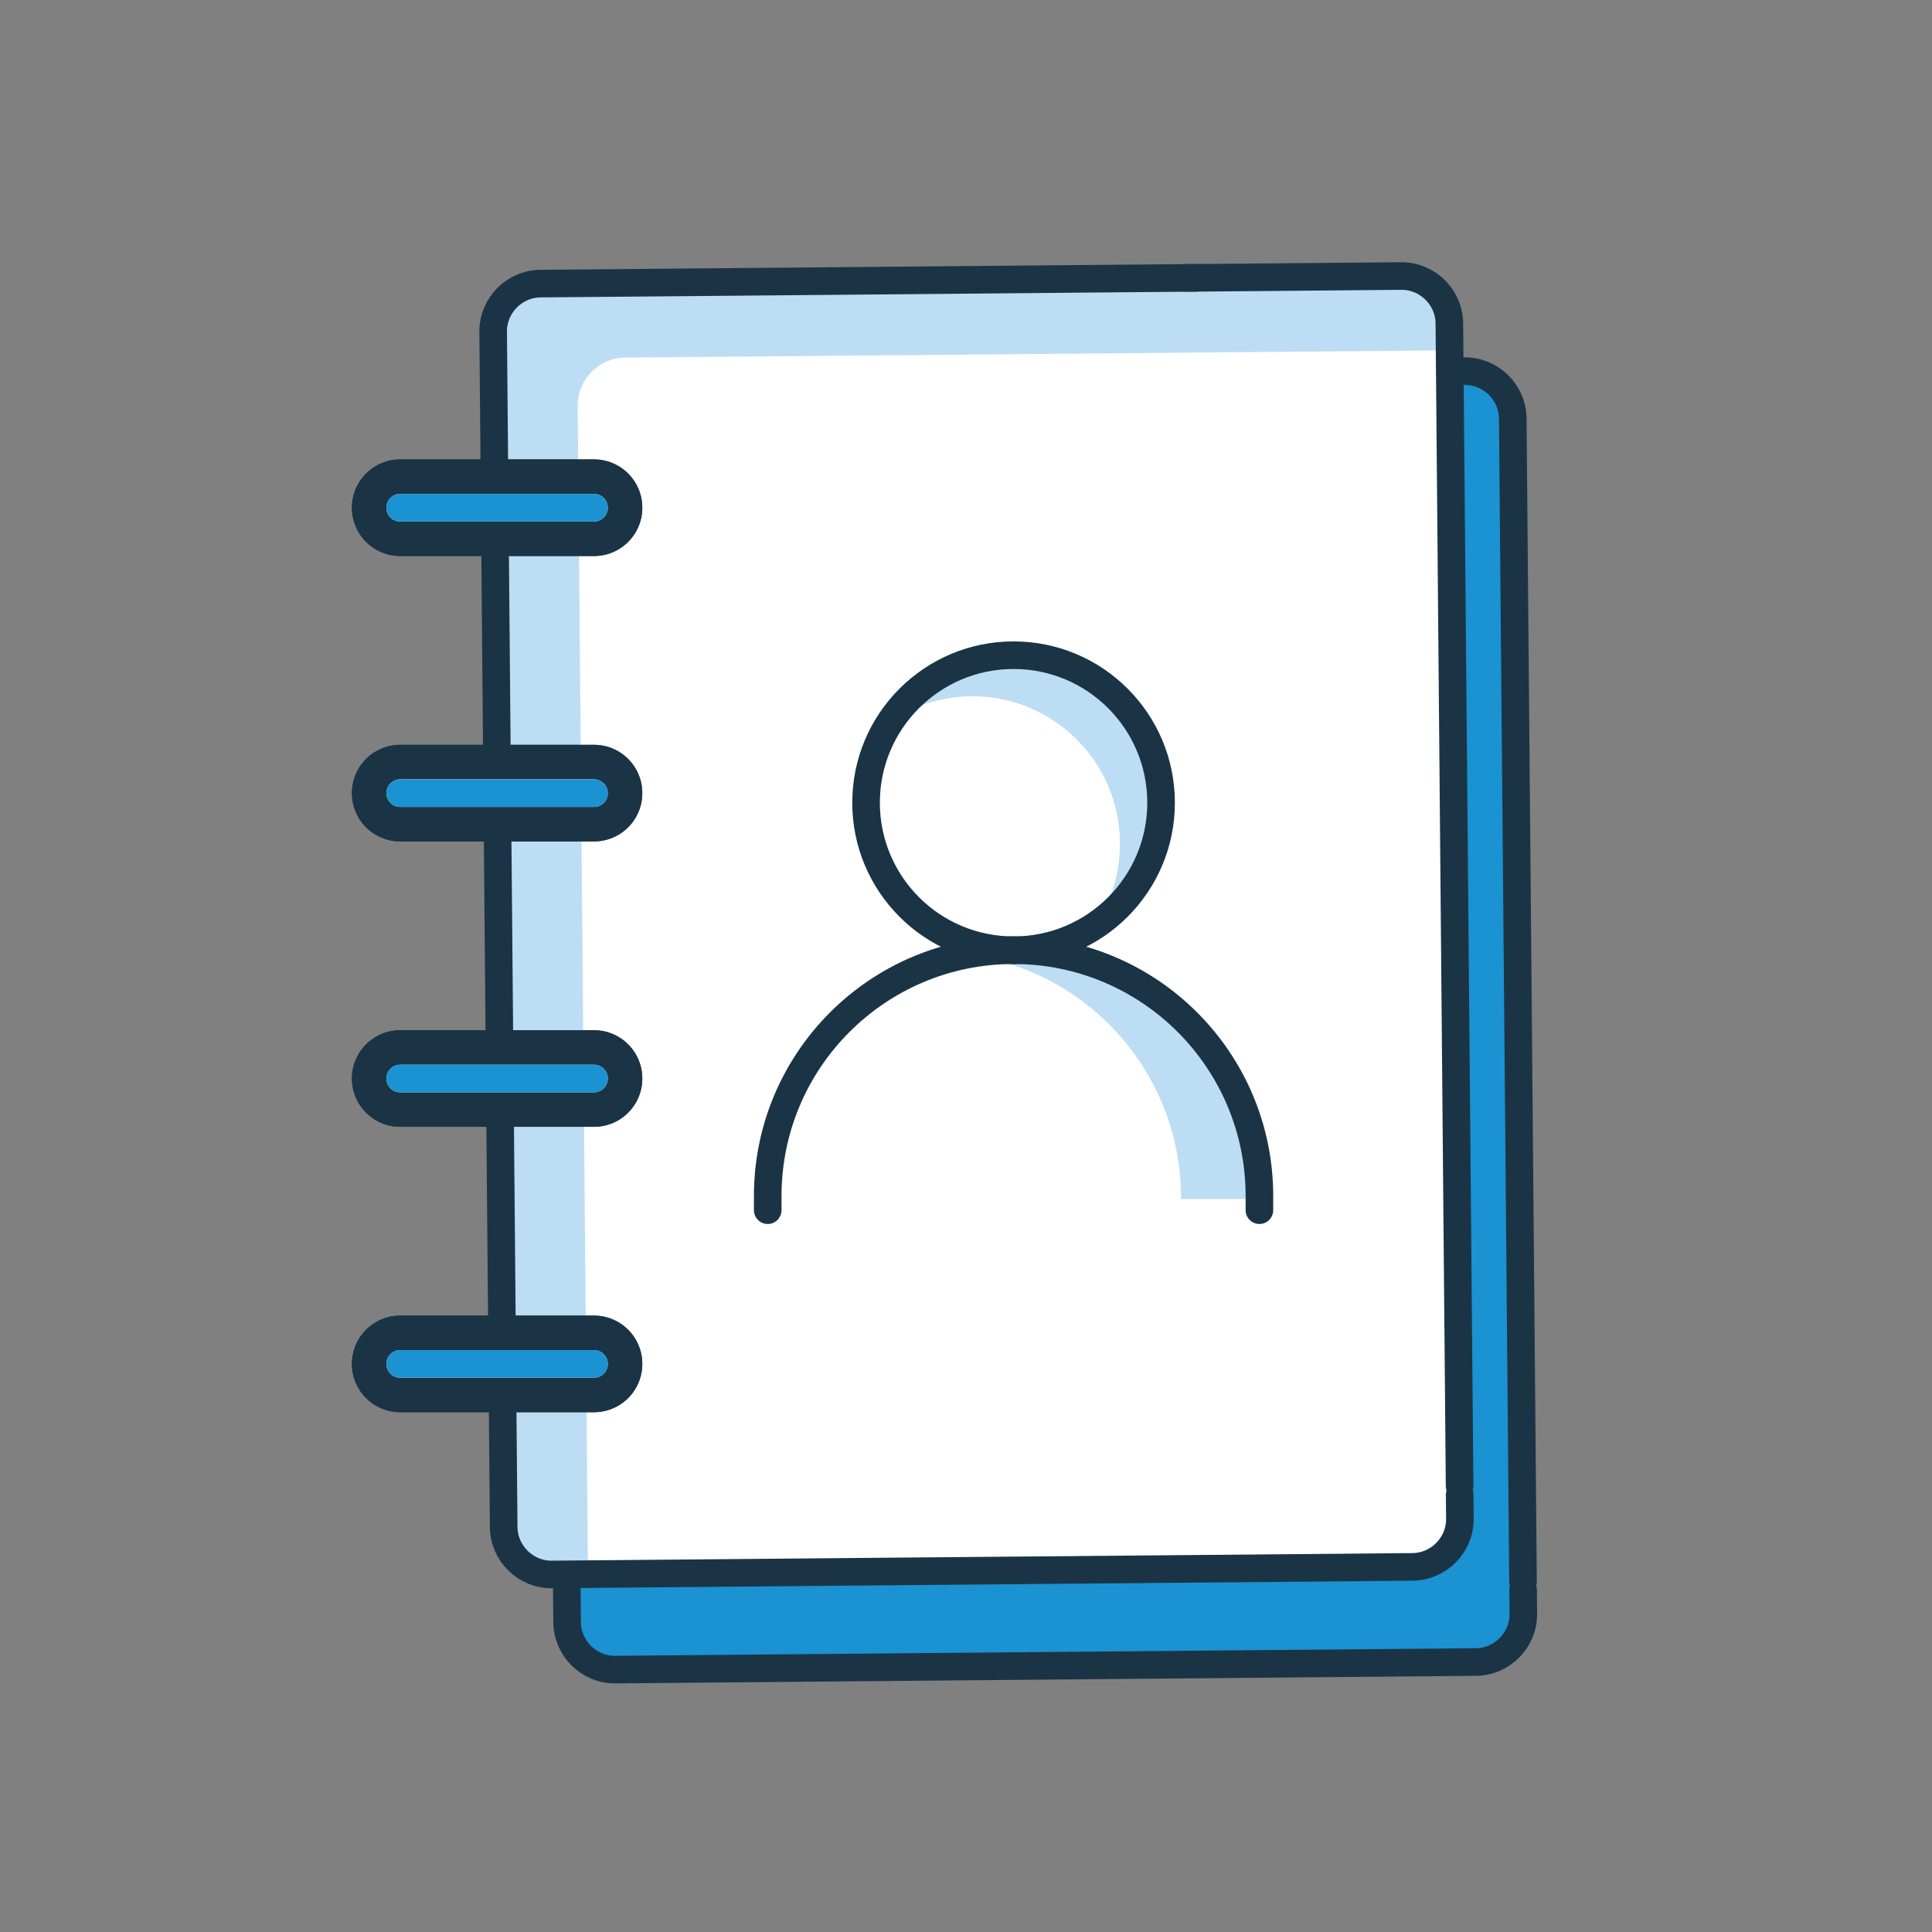<svg width="140" height="140" viewBox="0 0 140 140" fill="none" xmlns="http://www.w3.org/2000/svg">
<rect x="0" y="0" width="140" height="140" fill="#808080" stroke="none"/>
<path d="M103.284 97.445L103.38 108.341L103.426 113.538L47.994 114.026L47.292 34.343L59.418 34.236L75.008 34.099L90.598 33.962L102.724 33.855L102.907 54.642L102.965 61.277" fill="white"/>
<path d="M106.127 26.895L90.537 27.032L90.598 33.961L102.724 33.854L102.907 54.641L103.284 97.445L103.323 101.871L103.38 108.341L103.426 113.538L47.994 114.026L47.292 34.343L93.117 33.939L91.269 27.026L43.767 27.445C41.862 27.462 40.317 29.035 40.333 30.94L41.096 117.552C41.113 119.457 42.686 121.003 44.591 120.986L106.952 120.436C108.857 120.419 110.402 118.846 110.386 116.941L110.371 115.209L110.316 108.958L110.287 105.647L109.806 51.116L109.623 30.329C109.606 28.424 108.033 26.878 106.128 26.895H106.127Z" fill="#1B92D1"/>
<path d="M110.37 115.209L110.385 116.941C110.402 118.846 108.857 120.419 106.951 120.436L44.59 120.986C42.685 121.003 41.112 119.458 41.095 117.552L40.332 30.94C40.315 29.035 41.86 27.462 43.766 27.445L91.268 27.026" stroke="#1B3445" stroke-width="2" stroke-linecap="round" stroke-linejoin="round"/>
<path d="M90.536 27.032L106.126 26.895C108.031 26.878 109.604 28.423 109.621 30.329L110.363 114.575" stroke="#1B3445" stroke-width="2" stroke-linecap="round" stroke-linejoin="round"/>
<path d="M105.773 108.316L105.718 102.065L105.689 98.754L105.209 44.223L105.026 23.436C105.009 21.53 103.436 19.985 101.531 20.002L85.941 20.139L39.169 20.551C37.264 20.568 35.719 22.14 35.735 24.046L36.498 110.658C36.515 112.564 38.088 114.109 39.993 114.092L102.354 113.542C104.259 113.525 105.804 111.952 105.788 110.047L105.772 108.315L105.773 108.316ZM98.726 94.978L98.783 101.448L98.806 104.046L98.783 101.448L98.687 90.552L98.726 94.978ZM43.397 107.134L42.695 27.451L43.397 107.134L98.829 106.645L43.397 107.134Z" fill="white"/>
<path d="M41.863 29.407C41.846 27.502 43.392 25.929 45.297 25.912L92.068 25.5L105.043 25.385L105.026 23.434C105.009 21.528 103.436 19.983 101.531 20L85.941 20.137L39.169 20.551C37.264 20.568 35.719 22.14 35.735 24.046L36.498 110.658C36.515 112.564 38.088 114.109 39.993 114.092L42.608 114.069L41.862 29.407H41.863Z" fill="#BDDDF5"/>
<path d="M105.774 108.315L105.789 110.047C105.806 111.952 104.261 113.525 102.355 113.542L39.994 114.092C38.089 114.109 36.516 112.564 36.499 110.658L35.736 24.046C35.719 22.141 37.264 20.568 39.17 20.551L86.672 20.132" stroke="#1B3445" stroke-width="2" stroke-linecap="round" stroke-linejoin="round"/>
<path d="M85.941 20.139L101.531 20.002C103.436 19.985 105.009 21.53 105.026 23.436L105.768 107.682" stroke="#1B3445" stroke-width="2" stroke-linecap="round" stroke-linejoin="round"/>
<path d="M29 36.791H43.043" stroke="#1B3445" stroke-width="7" stroke-linecap="round" stroke-linejoin="round"/>
<path d="M29 78.153H43.043" stroke="#1B3445" stroke-width="7" stroke-linecap="round" stroke-linejoin="round"/>
<path d="M29 98.834H43.043" stroke="#1B3445" stroke-width="7" stroke-linecap="round" stroke-linejoin="round"/>
<path d="M29 57.472H43.043" stroke="#1B3445" stroke-width="7" stroke-linecap="round" stroke-linejoin="round"/>
<path d="M29 36.791H43.043" stroke="#1B3445" stroke-width="7" stroke-linecap="round" stroke-linejoin="round"/>
<path d="M29 78.153H43.043" stroke="#1B3445" stroke-width="7" stroke-linecap="round" stroke-linejoin="round"/>
<path d="M29 98.834H43.043" stroke="#1B3445" stroke-width="7" stroke-linecap="round" stroke-linejoin="round"/>
<path d="M29 57.472H43.043" stroke="#1B3445" stroke-width="7" stroke-linecap="round" stroke-linejoin="round"/>
<path d="M29 36.791H43.043" stroke="white" stroke-width="2" stroke-linecap="round" stroke-linejoin="round"/>
<path d="M29 78.153H43.043" stroke="white" stroke-width="2" stroke-linecap="round" stroke-linejoin="round"/>
<path d="M29 98.834H43.043" stroke="white" stroke-width="2" stroke-linecap="round" stroke-linejoin="round"/>
<path d="M29 57.472H43.043" stroke="white" stroke-width="2" stroke-linecap="round" stroke-linejoin="round"/>
<path d="M29 36.791H43.043" stroke="#1B92D1" stroke-width="2" stroke-linecap="round" stroke-linejoin="round"/>
<path d="M29 78.153H43.043" stroke="#1B92D1" stroke-width="2" stroke-linecap="round" stroke-linejoin="round"/>
<path d="M29 98.834H43.043" stroke="#1B92D1" stroke-width="2" stroke-linecap="round" stroke-linejoin="round"/>
<path d="M29 57.472H43.043" stroke="#1B92D1" stroke-width="2" stroke-linecap="round" stroke-linejoin="round"/>
<path d="M70.468 50.456C76.371 50.456 81.157 55.242 81.157 61.145C81.157 63.324 80.5 65.347 79.38 67.034C82.243 65.12 84.136 61.87 84.136 58.166C84.136 52.263 79.351 47.477 73.447 47.477C69.733 47.477 66.465 49.373 64.549 52.247C66.244 51.117 68.278 50.456 70.469 50.456H70.468Z" fill="#BDDDF5"/>
<path d="M77.339 69.314C75.631 70.748 73.5 68.871 71.128 69.01L68.575 69.691C68.552 69.69 68.535 69.697 68.513 69.696C69.667 70.02 70.726 70.225 71.659 69.442C79.623 71.217 85.582 78.3 85.582 86.8V86.885H91.263V86.673C91.263 78.173 85.304 71.09 77.34 69.315L77.339 69.314Z" fill="#BDDDF5"/>
<path d="M73.447 68.856C79.35 68.856 84.136 64.07 84.136 58.167C84.136 52.264 79.35 47.478 73.447 47.478C67.544 47.478 62.758 52.264 62.758 58.167C62.758 64.07 67.544 68.856 73.447 68.856Z" stroke="#1B3445" stroke-width="2" stroke-linecap="round" stroke-linejoin="round"/>
<path d="M73.447 68.856C63.608 68.856 55.632 76.832 55.632 86.671V87.695" stroke="#1B3445" stroke-width="2" stroke-linecap="round" stroke-linejoin="round"/>
<path d="M73.447 68.856C83.286 68.856 91.262 76.832 91.262 86.671V87.695" stroke="#1B3445" stroke-width="2" stroke-linecap="round" stroke-linejoin="round"/>
</svg>

